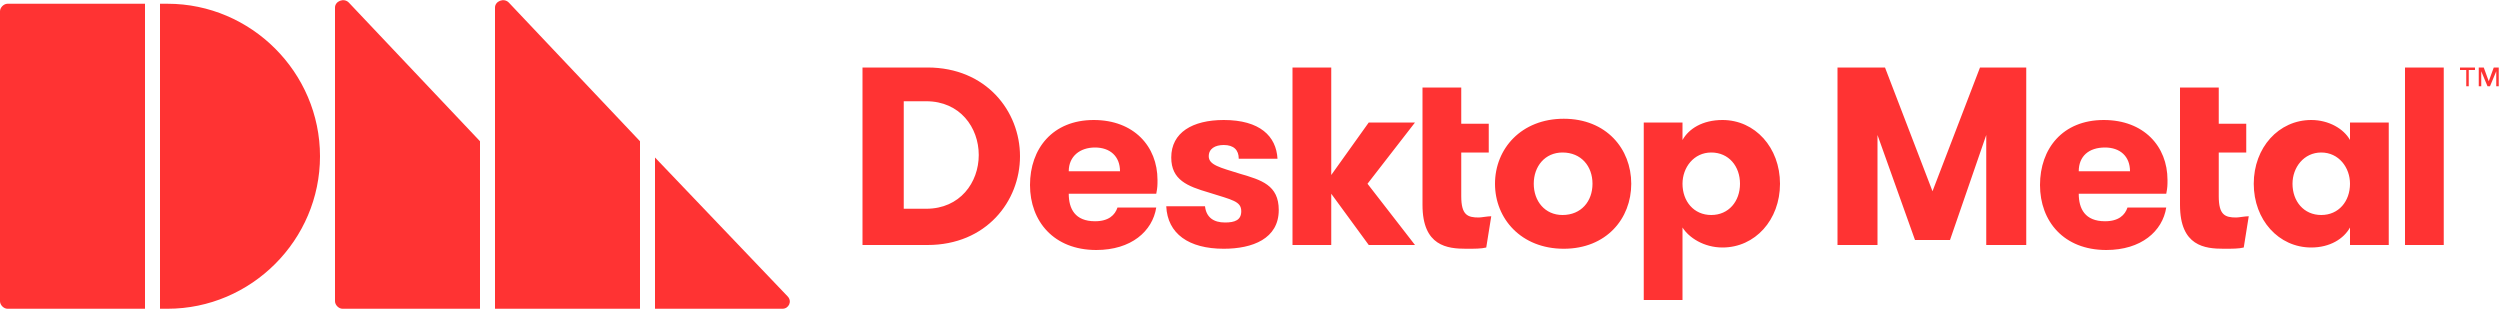 <?xml version="1.0" encoding="UTF-8"?>
<svg width="200px" height="25px" viewBox="0 0 200 25" version="1.1" xmlns="http://www.w3.org/2000/svg" xmlns:xlink="http://www.w3.org/1999/xlink">
    <title>dm</title>
    <g id="Page-1" stroke="none" stroke-width="1" fill="none" fill-rule="evenodd">
        <g id="dm" fill="#FF3333" fill-rule="nonzero">
            <path d="M26.8,0.6 L26.8,24.1 C26.8,24.4 27.1,24.7 27.4,24.7 L38.4,24.7 L38.4,11.3 L27.9,0.2 C27.5,-0.2 26.8,0.1 26.8,0.6 L26.8,0.6 Z M39.6,0.6 L39.6,24.7 L51.2,24.7 L51.2,11.3 L40.7,0.2 C40.3,-0.2 39.6,0.1 39.6,0.6 L39.6,0.6 Z M52.4,24.7 L62.6,24.7 C63.1,24.7 63.4,24.1 63,23.7 L52.4,12.6 L52.4,24.7 Z M11.6,0.3 L0.6,0.3 C0.3,0.3 0,0.6 0,0.9 L0,24.1 C0,24.4 0.3,24.7 0.6,24.7 L11.6,24.7 L11.6,0.3 Z M13.4,0.3 C20.1,0.3 25.6,5.8 25.6,12.5 L25.6,12.5 C25.6,19.2 20.1,24.7 13.4,24.7 L12.8,24.7 L12.8,0.3 L13.4,0.3 Z" id="Shape"></path>
            <path d="M134.6,14.7 C134.6,16.1 135.5,17.2 136.9,17.2 C138.3,17.2 139.2,16.1 139.2,14.7 C139.2,13.3 138.3,12.2 136.9,12.2 C135.5,12.2 134.6,13.4 134.6,14.7 L134.6,14.7 Z M134.6,11.2 C135.1,10.3 136.2,9.6 137.8,9.6 C140.4,9.6 142.4,11.8 142.4,14.7 C142.4,17.6 140.4,19.8 137.8,19.8 C136.3,19.8 135.1,19 134.6,18.2 L134.6,24 L131.5,24 L131.5,9.8 L134.6,9.8 L134.6,11.2 Z M158.4,5.4 L154.6,15.3 L150.8,5.4 L147,5.4 L147,19.6 L150.2,19.6 L150.2,10.8 L153.2,19.2 L156,19.2 L158.9,10.8 L158.9,19.6 L162.1,19.6 L162.1,5.4 L158.4,5.4 Z M179.9,17.3 C179.6,17.3 179.1,17.4 178.9,17.4 C178,17.4 177.5,17.2 177.5,15.7 L177.5,12.2 L179.7,12.2 L179.7,9.9 L177.5,9.9 L177.5,7 L174.4,7 L174.4,16.4 C174.4,19.7 176.4,19.9 177.9,19.9 C178.6,19.9 179.1,19.9 179.5,19.8 L179.9,17.3 Z M119.3,17.3 C119,17.3 118.5,17.4 118.3,17.4 C117.4,17.4 116.9,17.2 116.9,15.7 L116.9,12.2 L119.1,12.2 L119.1,9.9 L116.9,9.9 L116.9,7 L113.8,7 L113.8,16.4 C113.8,19.7 115.8,19.9 117.3,19.9 C118,19.9 118.5,19.9 118.9,19.8 L119.3,17.3 Z M99.2,13.9 C97.6,13.4 96.7,13.2 96.7,12.5 C96.7,11.9 97.2,11.6 97.9,11.6 C98.7,11.6 99.1,12 99.1,12.7 L102.2,12.7 C102.1,10.9 100.8,9.6 97.9,9.6 C95.4,9.6 93.7,10.6 93.7,12.6 C93.7,14.4 95,14.9 96.7,15.4 C98.6,16 99.3,16.1 99.3,16.9 C99.3,17.6 98.8,17.8 98,17.8 C97.1,17.8 96.5,17.4 96.4,16.5 L93.3,16.5 C93.4,18.7 95.1,19.9 97.9,19.9 C100.2,19.9 102.3,19.1 102.3,16.8 C102.3,14.8 100.9,14.4 99.2,13.9 L99.2,13.9 Z M192.4,19.6 L195.5,19.6 L195.5,5.4 L192.4,5.4 L192.4,19.6 Z M188,14.7 C188,13.4 187.1,12.2 185.7,12.2 C184.3,12.2 183.4,13.4 183.4,14.7 C183.4,16.1 184.3,17.2 185.7,17.2 C187.1,17.2 188,16.1 188,14.7 L188,14.7 Z M191.1,9.8 L191.1,19.6 L188,19.6 L188,18.2 C187.5,19.1 186.4,19.8 184.9,19.8 C182.3,19.8 180.3,17.6 180.3,14.7 C180.3,11.8 182.3,9.6 184.9,9.6 C186.3,9.6 187.5,10.3 188,11.2 L188,9.8 C188,9.8 191.1,9.8 191.1,9.8 Z M166.3,13.7 L170.4,13.7 C170.4,12.5 169.6,11.8 168.4,11.8 C167.1,11.8 166.3,12.5 166.3,13.7 L166.3,13.7 Z M166.3,15.5 C166.3,16.7 166.8,17.7 168.4,17.7 C169.5,17.7 170,17.2 170.2,16.6 L173.3,16.6 C173,18.5 171.3,20 168.5,20 C165.1,20 163.2,17.7 163.2,14.8 C163.2,11.9 165,9.6 168.3,9.6 C171.5,9.6 173.4,11.7 173.4,14.4 C173.4,14.8 173.4,15 173.3,15.5 L166.3,15.5 L166.3,15.5 Z M127.4,14.7 C127.4,13.3 126.5,12.2 125,12.2 C123.6,12.2 122.7,13.3 122.7,14.7 C122.7,16.1 123.6,17.2 125,17.2 C126.5,17.2 127.4,16.1 127.4,14.7 L127.4,14.7 Z M119.6,14.7 C119.6,11.9 121.7,9.5 125.1,9.5 C128.5,9.5 130.5,11.9 130.5,14.7 C130.5,17.5 128.5,19.9 125.1,19.9 C121.7,19.9 119.6,17.5 119.6,14.7 L119.6,14.7 Z M109.4,14.7 L113.2,19.6 L109.5,19.6 L106.5,15.5 L106.5,19.6 L103.4,19.6 L103.4,5.4 L106.5,5.4 L106.5,14 L109.5,9.8 L113.2,9.8 L109.4,14.7 Z M85.5,13.7 L89.6,13.7 C89.6,12.5 88.8,11.8 87.6,11.8 C86.4,11.8 85.5,12.5 85.5,13.7 L85.5,13.7 Z M85.5,15.5 C85.5,16.7 86,17.7 87.6,17.7 C88.7,17.7 89.2,17.2 89.4,16.6 L92.5,16.6 C92.2,18.5 90.5,20 87.7,20 C84.3,20 82.4,17.7 82.4,14.8 C82.4,11.9 84.2,9.6 87.5,9.6 C90.7,9.6 92.6,11.7 92.6,14.4 C92.6,14.8 92.6,15 92.5,15.5 L85.5,15.5 L85.5,15.5 Z M72.3,8.2 L72.3,16.7 L74.1,16.7 C76.8,16.7 78.3,14.6 78.3,12.4 C78.3,10.2 76.8,8.1 74.1,8.1 L72.3,8.1 L72.3,8.2 Z M74.2,5.4 C78.9,5.4 81.6,8.9 81.6,12.5 C81.6,16.1 78.9,19.6 74.2,19.6 L69,19.6 L69,5.4 L74.2,5.4 Z M199.7,6.9 L199.7,5.7 L199.7,5.7 L199.2,6.9 L199,6.9 L198.5,5.7 L198.5,5.7 L198.5,6.9 L198.3,6.9 L198.3,5.4 L198.7,5.4 L199.1,6.5 L199.5,5.4 L199.9,5.4 L199.9,6.9 L199.7,6.9 Z M197.5,5.6 L197.5,6.9 L197.3,6.9 L197.3,5.6 L196.8,5.6 L196.8,5.4 L198,5.4 L198,5.6 L197.5,5.6 L197.5,5.6 Z" id="Shape"></path>
        </g>
    </g>
</svg>